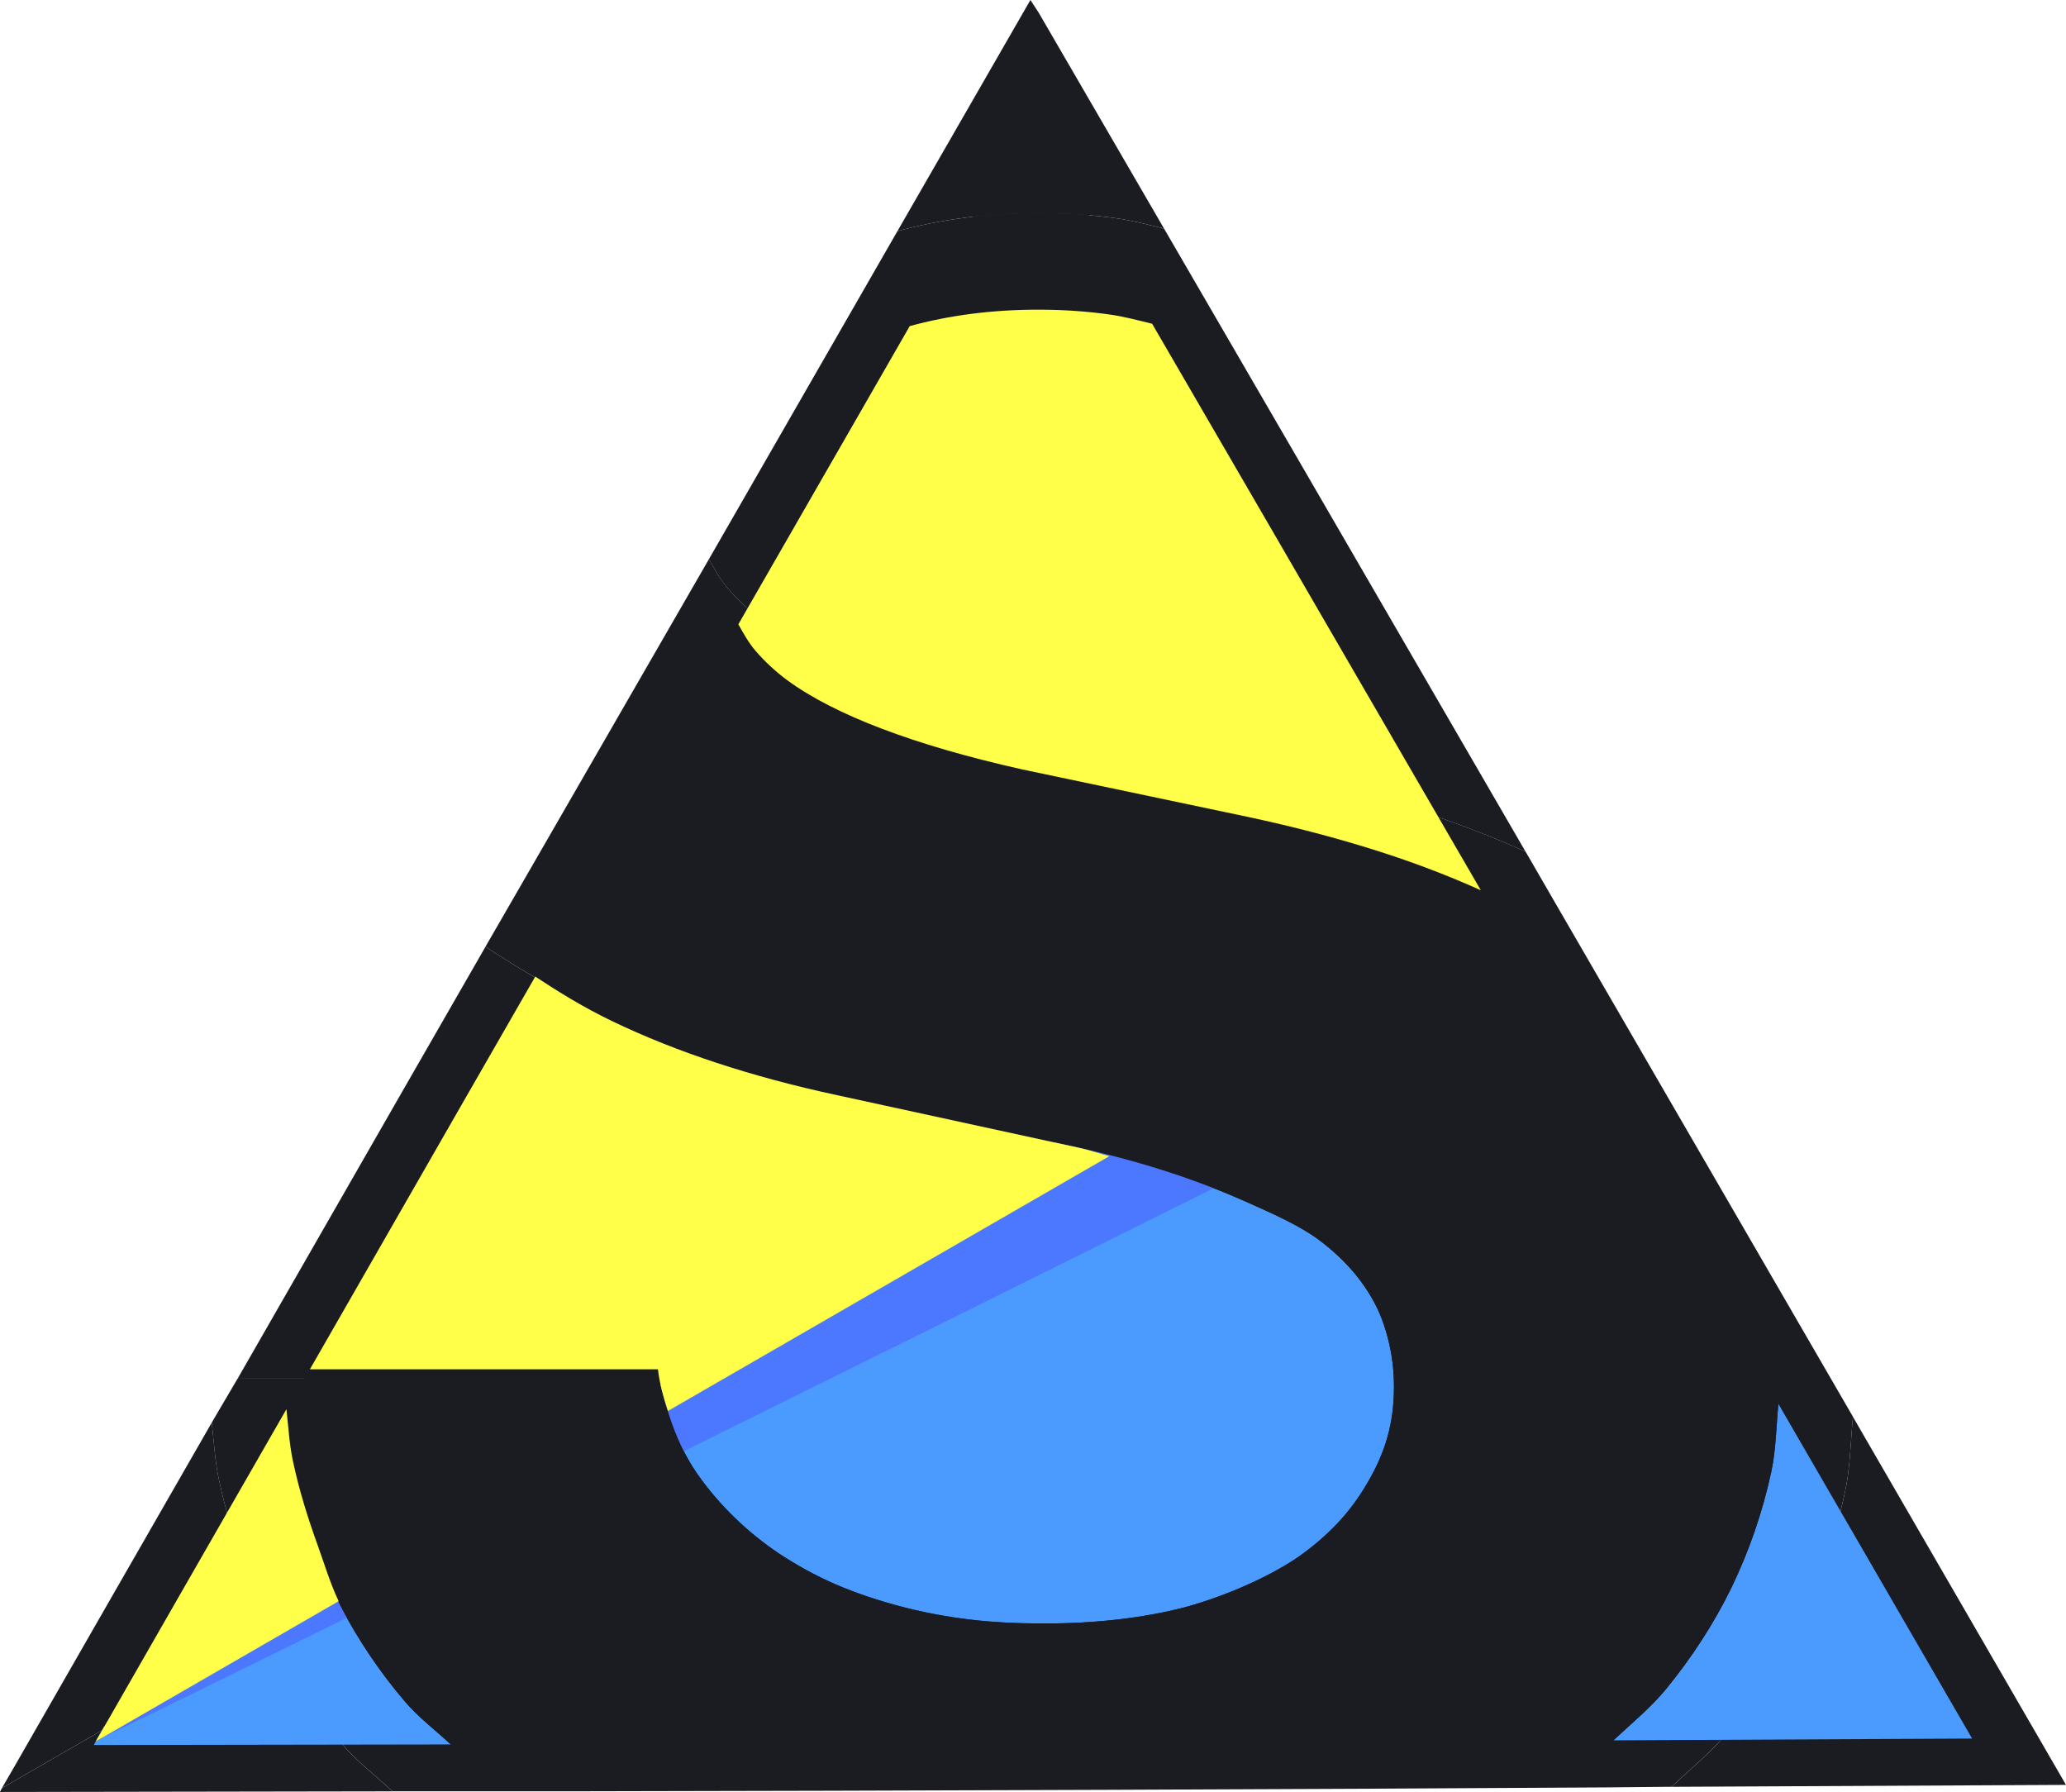 <?xml version="1.0" encoding="UTF-8" standalone="no"?>
<!-- Created with Inkscape (http://www.inkscape.org/) -->

<svg
   xmlns:dc="http://purl.org/dc/elements/1.1/"
   xmlns:cc="http://creativecommons.org/ns#"
   xmlns:rdf="http://www.w3.org/1999/02/22-rdf-syntax-ns#"
   xmlns:svg="http://www.w3.org/2000/svg"
   xmlns="http://www.w3.org/2000/svg"
   xmlns:sodipodi="http://sodipodi.sourceforge.net/DTD/sodipodi-0.dtd"
   xmlns:inkscape="http://www.inkscape.org/namespaces/inkscape"
   width="110"
   height="95.391"
   id="svg2"
   version="1.1"
   inkscape:version="0.48.4 r9939"
   sodipodi:docname="iconlogo.svg">
  <defs
     id="defs4" />
  <sodipodi:namedview
     id="base"
     pagecolor="#ffffff"
     bordercolor="#666666"
     borderopacity="1.0"
     inkscape:pageopacity="0.0"
     inkscape:pageshadow="2"
     inkscape:zoom="8.12"
     inkscape:cx="3.5383389"
     inkscape:cy="43.32652"
     inkscape:document-units="px"
     inkscape:current-layer="layer1"
     showgrid="false"
     fit-margin-top="0"
     fit-margin-left="0"
     fit-margin-right="0"
     fit-margin-bottom="0"
     inkscape:window-width="1920"
     inkscape:window-height="998"
     inkscape:window-x="0"
     inkscape:window-y="30"
     inkscape:window-maximized="1" />
  <g
     inkscape:label="Layer 1"
     inkscape:groupmode="layer"
     id="layer1"
     transform="translate(-285.72,-428.263)">
    <path
       style="fill:#333333;fill-opacity:1;stroke:#1a00e5;stroke-width:0;stroke-miterlimit:4;stroke-opacity:1;stroke-dasharray:none"
       d="m 168.438,19.438 c 2.067,-0.565 4.343,-0.875 6.844,-0.875 1.308,4.5e-5 2.557,0.086 3.75,0.25 0.809,0.112 1.556,0.316 2.312,0.5 -1.221,-2.102 -6.01,-10.353 -6.062,-10.438 L 174.875,8.25 168.438,19.438 z"
       id="path3863"
       transform="translate(165.72,426.185)"
       inkscape:connector-curvature="0" />
    <g
       id="g3957"
       transform="matrix(1.1,0,0,1.1,-167.549,-28.961)"
       style="fill:#1a1c22;fill-opacity:1">
      <path
         id="path3863-9"
         d="m 455.5,426.845 c 2.067,-0.565 4.343,-0.875 6.844,-0.875 1.308,5e-5 2.557,0.086 3.75,0.25 0.809,0.112 1.556,0.316 2.312,0.5 -1.221,-2.102 -6.01,-10.353 -6.062,-10.438 l -0.406,-0.625 -6.438,11.188 z"
         style="fill:#1a1c22;fill-opacity:1;stroke:#1a00e5;stroke-width:0;stroke-miterlimit:4;stroke-opacity:1;stroke-dasharray:none"
         inkscape:connector-curvature="0" />
      <path
         id="path3879-4"
         d="m 425.094,494.72 c -0.456,-0.955 -0.762,-1.996 -1.125,-3 -0.523,-1.446 -0.981,-2.915 -1.312,-4.469 -0.187,-0.877 -0.24,-1.829 -0.344,-2.75 -2.804,4.877 -9.306,16.213 -9.469,16.5 l -0.688,1.188 12.938,-7.469 z"
         style="fill:#1a1c22;fill-opacity:1;stroke:#1a00e5;stroke-width:0;stroke-miterlimit:4;stroke-opacity:1;stroke-dasharray:none"
         inkscape:connector-curvature="0" />
      <path
         id="path3877-0"
         d="m 425.094,494.72 -12.938,7.469 -0.094,0.188 19,-0.031 c -0.817,-0.758 -1.727,-1.45 -2.438,-2.281 -1.34,-1.57 -2.474,-3.258 -3.438,-5.094 -0.041,-0.078 -0.056,-0.17 -0.094,-0.25 z"
         style="fill:#1a1c22;fill-opacity:1;stroke:#1a00e5;stroke-width:0;stroke-miterlimit:4;stroke-opacity:1;stroke-dasharray:none"
         inkscape:connector-curvature="0" />
      <path
         id="path3875-9"
         d="m 466.125,471.033 c -0.542,-0.139 -0.975,-0.307 -1.562,-0.438 l -12.938,-2.812 c -2.277,-0.488 -4.413,-1.064 -6.406,-1.719 -1.993,-0.655 -3.853,-1.397 -5.562,-2.219 -1.493,-0.718 -2.818,-1.53 -4.094,-2.375 -6.192,10.764 -8.102,14.128 -12,20.906 l 18.531,0 c 0.087,0.782 0.302,1.501 0.531,2.219 l 23.5,-13.562 z"
         style="fill:#1a1c22;fill-opacity:1;stroke:#1a00e5;stroke-width:0;stroke-miterlimit:4;stroke-opacity:1;stroke-dasharray:none"
         inkscape:connector-curvature="0" />
      <path
         id="path3873-4"
         d="m 466.125,471.033 -23.5,13.562 c 0.023,0.071 0.039,0.147 0.062,0.219 0.357,1.105 0.831,2.161 1.5,3.125 0.574,0.826 1.235,1.597 1.969,2.312 0.734,0.715 1.543,1.372 2.438,1.969 0.918,0.597 1.882,1.135 2.938,1.594 1.055,0.459 2.182,0.835 3.375,1.156 1.193,0.321 2.434,0.562 3.719,0.719 1.285,0.157 2.623,0.219 4,0.219 2.753,2e-5 5.268,-0.278 7.562,-0.875 1.147,-0.321 2.228,-0.716 3.219,-1.156 0.99,-0.44 1.893,-0.918 2.719,-1.469 0.826,-0.574 1.531,-1.182 2.156,-1.844 0.625,-0.662 1.158,-1.399 1.594,-2.156 0.459,-0.78 0.825,-1.585 1.062,-2.438 0.237,-0.853 0.344,-1.738 0.344,-2.656 -2e-5,-0.803 -0.084,-1.556 -0.25,-2.281 -0.166,-0.725 -0.389,-1.415 -0.719,-2.062 -0.33,-0.647 -0.757,-1.274 -1.25,-1.844 -0.493,-0.57 -1.065,-1.1 -1.719,-1.594 -0.984,-0.756 -2.424,-1.401 -3.906,-2.062 -1.194,-0.533 -2.509,-1.048 -3.969,-1.531 -0.994,-0.329 -2.186,-0.61 -3.344,-0.906 z m 35.625,13.188 c -0.117,1.201 -0.13,2.456 -0.375,3.594 -0.468,2.176 -1.184,4.237 -2.125,6.188 -0.941,1.927 -2.097,3.692 -3.438,5.344 -0.821,1.011 -1.872,1.873 -2.844,2.781 l 19.094,-0.094 -10.312,-17.812 z"
         style="fill:#1a1c22;fill-opacity:1;stroke:#1a00e5;stroke-width:0;stroke-miterlimit:4;stroke-opacity:1;stroke-dasharray:none"
         inkscape:connector-curvature="0" />
      <path
         id="path3861-2"
         d="m 462.344,425.97 c -2.501,9e-5 -4.777,0.31 -6.844,0.875 l -9.125,15.875 c 0.282,0.496 0.55,0.992 0.938,1.438 0.474,0.545 1.025,1.061 1.656,1.531 1.285,0.941 2.98,1.804 5.062,2.594 2.082,0.79 4.569,1.514 7.438,2.156 l 12.031,2.531 c 2.478,0.528 4.769,1.134 6.906,1.812 1.99,0.632 3.811,1.334 5.5,2.094 -9.258,-15.971 -13.972,-24.086 -17.5,-30.156 -0.757,-0.184 -1.503,-0.388 -2.312,-0.5 -1.193,-0.164 -2.442,-0.25 -3.75,-0.25 z"
         style="fill:#1a1c22;fill-opacity:1;stroke:#1a00e5;stroke-width:0;stroke-miterlimit:4;stroke-opacity:1;stroke-dasharray:none"
         inkscape:connector-curvature="0" />
      <path
         id="path3833-2"
         d="m 435.563,461.47 c 1.276,0.845 2.601,1.657 4.094,2.375 1.709,0.822 3.569,1.564 5.562,2.219 1.993,0.655 4.129,1.231 6.406,1.719 l 12.938,2.812 c 1.84,0.411 3.447,0.861 4.906,1.344 1.459,0.483 2.775,0.998 3.969,1.531 1.482,0.661 2.922,1.307 3.906,2.062 0.654,0.493 1.226,1.024 1.719,1.594 0.493,0.57 0.92,1.197 1.25,1.844 0.33,0.647 0.553,1.338 0.719,2.062 0.166,0.725 0.25,1.478 0.25,2.281 -3e-5,0.918 -0.107,1.803 -0.344,2.656 -0.237,0.853 -0.604,1.657 -1.062,2.438 -0.436,0.757 -0.969,1.495 -1.594,2.156 -0.625,0.662 -1.33,1.27 -2.156,1.844 -0.826,0.551 -1.728,1.029 -2.719,1.469 -0.99,0.44 -2.072,0.835 -3.219,1.156 -2.295,0.597 -4.809,0.875 -7.562,0.875 -1.377,10e-6 -2.715,-0.062 -4,-0.219 -1.285,-0.157 -2.526,-0.398 -3.719,-0.719 -1.193,-0.321 -2.32,-0.697 -3.375,-1.156 -1.055,-0.459 -2.02,-0.997 -2.938,-1.594 -0.895,-0.597 -1.703,-1.254 -2.438,-1.969 -0.734,-0.715 -1.395,-1.486 -1.969,-2.312 -0.669,-0.964 -1.143,-2.02 -1.5,-3.125 -0.255,-0.788 -0.498,-1.577 -0.594,-2.438 l -18.531,0 c -0.399,0.693 -0.887,1.493 -1.25,2.125 0.104,0.921 0.157,1.873 0.344,2.75 0.331,1.554 0.79,3.022 1.312,4.469 0.393,1.088 0.692,2.234 1.219,3.25 0.964,1.836 2.097,3.524 3.438,5.094 0.71,0.832 1.621,1.523 2.438,2.281 l 8.656,0 c 15.21,-0.019 37.71,-0.109 50,-0.188 l 3.25,-0.031 c 0.972,-0.908 2.023,-1.77 2.844,-2.781 1.34,-1.652 2.497,-3.416 3.438,-5.344 0.941,-1.95 1.657,-4.012 2.125,-6.188 0.245,-1.138 0.258,-2.393 0.375,-3.594 l -14.344,-24.75 c -0.814,-1.404 -0.704,-1.221 -1.5,-2.594 -1.689,-0.76 -3.51,-1.462 -5.5,-2.094 -2.138,-0.679 -4.428,-1.285 -6.906,-1.812 l -12.031,-2.531 c -2.868,-0.642 -5.355,-1.367 -7.438,-2.156 -2.082,-0.79 -3.778,-1.653 -5.062,-2.594 -0.631,-0.47 -1.182,-0.986 -1.656,-1.531 -0.388,-0.446 -0.655,-0.942 -0.938,-1.438 l -8.594,14.906 c -1.179,2.049 -1.079,1.862 -2.219,3.844 z"
         style="fill:#1a1c22;fill-opacity:1;stroke:#1a00e5;stroke-width:0;stroke-miterlimit:4;stroke-opacity:1;stroke-dasharray:none"
         inkscape:connector-curvature="0" />
    </g>
    <path
       style="fill:#4b9bff;fill-opacity:1;stroke:#1a00e5;stroke-width:0;stroke-miterlimit:4;stroke-opacity:1;stroke-dasharray:none"
       d="m 138.031,87.312 -12.938,7.469 -0.094,0.188 19,-0.031 c -0.817,-0.758 -1.727,-1.449 -2.438,-2.281 -1.34,-1.57 -2.474,-3.258 -3.438,-5.094 -0.041,-0.078 -0.056,-0.17 -0.094,-0.25 z"
       id="path3877"
       transform="translate(165.72,426.185)"
       inkscape:connector-curvature="0" />
    <path
       style="fill:#4b9bff;fill-opacity:1;stroke:#1a00e5;stroke-width:0;stroke-miterlimit:4;stroke-opacity:1;stroke-dasharray:none"
       d="m 179.062,63.625 -23.5,13.562 c 0.023,0.071 0.039,0.147 0.062,0.219 0.357,1.105 0.831,2.161 1.5,3.125 0.574,0.826 1.235,1.597 1.969,2.312 0.734,0.715 1.543,1.372 2.438,1.969 0.918,0.597 1.882,1.135 2.938,1.594 1.055,0.459 2.182,0.835 3.375,1.156 1.193,0.321 2.434,0.562 3.719,0.719 1.285,0.157 2.623,0.219 4,0.219 2.753,2e-5 5.268,-0.278 7.562,-0.875 1.147,-0.321 2.228,-0.716 3.219,-1.156 0.99,-0.44 1.893,-0.918 2.719,-1.469 0.826,-0.574 1.531,-1.182 2.156,-1.844 0.625,-0.662 1.158,-1.399 1.594,-2.156 0.459,-0.78 0.825,-1.585 1.062,-2.438 0.237,-0.853 0.344,-1.738 0.344,-2.656 -2e-5,-0.803 -0.084,-1.556 -0.25,-2.281 -0.166,-0.725 -0.389,-1.415 -0.719,-2.062 -0.33,-0.647 -0.757,-1.274 -1.25,-1.844 -0.493,-0.57 -1.065,-1.1 -1.719,-1.594 -0.984,-0.756 -2.424,-1.401 -3.906,-2.062 -1.194,-0.533 -2.509,-1.048 -3.969,-1.531 -0.994,-0.329 -2.186,-0.61 -3.344,-0.906 z m 35.625,13.188 c -0.117,1.201 -0.13,2.456 -0.375,3.594 -0.468,2.176 -1.184,4.237 -2.125,6.188 -0.941,1.927 -2.097,3.692 -3.438,5.344 -0.821,1.011 -1.872,1.873 -2.844,2.781 L 225,94.625 214.688,76.812 z"
       id="path3873"
       transform="translate(165.72,426.185)"
       inkscape:connector-curvature="0" />
    <path
       style="fill:#4b78ff;fill-opacity:1;stroke:#4b9bff;stroke-width:0;stroke-miterlimit:4;stroke-opacity:1;stroke-dasharray:none"
       d="m 196.969,50.469 c -2.659,1.473 -13.714,8.12 -34.625,20.875 C 142.044,83.726 126.638,93.208 125.531,94 l -0.406,0.719 c 1.228,-0.471 61.83,-30.485 71.844,-35.562 l 0,-8.688 z"
       id="path3973"
       transform="translate(165.72,426.185)"
       inkscape:connector-curvature="0" />
    <path
       style="fill:#1a1c22;fill-opacity:1;stroke:#1a00e5;stroke-width:0;stroke-miterlimit:4;stroke-opacity:1;stroke-dasharray:none"
       d="m 148.5,54.062 c 1.276,0.845 2.601,1.657 4.094,2.375 1.709,0.822 3.569,1.564 5.562,2.219 1.993,0.655 4.129,1.231 6.406,1.719 L 177.5,63.188 c 1.84,0.411 3.447,0.861 4.906,1.344 1.459,0.483 2.775,0.998 3.969,1.531 1.482,0.661 2.922,1.307 3.906,2.062 0.654,0.493 1.226,1.024 1.719,1.594 0.493,0.57 0.92,1.197 1.25,1.844 0.33,0.647 0.553,1.338 0.719,2.062 0.166,0.725 0.25,1.478 0.25,2.281 -3e-5,0.918 -0.107,1.803 -0.344,2.656 -0.237,0.853 -0.604,1.657 -1.062,2.438 -0.436,0.757 -0.969,1.495 -1.594,2.156 -0.625,0.662 -1.33,1.27 -2.156,1.844 -0.826,0.551 -1.728,1.029 -2.719,1.469 -0.99,0.44 -2.072,0.835 -3.219,1.156 -2.295,0.597 -4.809,0.875 -7.562,0.875 -1.377,1e-5 -2.715,-0.062 -4,-0.219 -1.285,-0.157 -2.526,-0.398 -3.719,-0.719 -1.193,-0.321 -2.32,-0.697 -3.375,-1.156 -1.055,-0.459 -2.02,-0.997 -2.938,-1.594 -0.895,-0.597 -1.703,-1.254 -2.438,-1.969 -0.734,-0.715 -1.395,-1.486 -1.969,-2.312 -0.669,-0.964 -1.143,-2.02 -1.5,-3.125 -0.255,-0.788 -0.498,-1.577 -0.594,-2.438 l -18.531,0 c -0.399,0.693 -0.887,1.493 -1.25,2.125 0.104,0.921 0.157,1.873 0.344,2.75 0.331,1.554 0.79,3.022 1.312,4.469 0.393,1.088 0.692,2.234 1.219,3.25 0.964,1.836 2.097,3.524 3.438,5.094 0.71,0.832 1.621,1.523 2.438,2.281 l 8.656,0 c 15.21,-0.019 37.71,-0.109 50,-0.188 l 3.25,-0.031 c 0.972,-0.908 2.023,-1.77 2.844,-2.781 1.34,-1.652 2.497,-3.416 3.438,-5.344 0.941,-1.95 1.657,-4.012 2.125,-6.188 0.245,-1.138 0.258,-2.393 0.375,-3.594 l -14.344,-24.75 c -0.814,-1.404 -0.704,-1.221 -1.5,-2.594 -1.689,-0.76 -3.51,-1.462 -5.5,-2.094 -2.138,-0.679 -4.428,-1.285 -6.906,-1.812 l -12.031,-2.531 c -2.868,-0.642 -5.355,-1.367 -7.438,-2.156 -2.082,-0.79 -3.778,-1.653 -5.062,-2.594 -0.631,-0.47 -1.182,-0.986 -1.656,-1.531 -0.388,-0.446 -0.655,-0.942 -0.938,-1.438 l -8.594,14.906 c -1.179,2.049 -1.079,1.862 -2.219,3.844 z"
       id="path3833"
       transform="translate(165.72,426.185)"
       inkscape:connector-curvature="0" />
    <path
       style="fill:#ffff49;fill-opacity:1;stroke:#1a00e5;stroke-width:0;stroke-miterlimit:4;stroke-opacity:1;stroke-dasharray:none"
       d="M 179.062,63.625 C 178.52,63.486 178.087,63.318 177.5,63.188 L 164.562,60.375 c -2.277,-0.488 -4.413,-1.064 -6.406,-1.719 -1.993,-0.655 -3.853,-1.397 -5.562,-2.219 -1.493,-0.718 -2.818,-1.53 -4.094,-2.375 -6.192,10.764 -8.102,14.128 -12,20.906 l 18.531,0 c 0.087,0.782 0.302,1.501 0.531,2.219 l 23.5,-13.562 z"
       id="path3875"
       transform="translate(165.72,426.185)"
       inkscape:connector-curvature="0" />
    <path
       style="fill:#ffff49;fill-opacity:1;stroke:#1a00e5;stroke-width:0;stroke-miterlimit:4;stroke-opacity:1;stroke-dasharray:none"
       d="m 138.031,87.312 c -0.456,-0.955 -0.762,-1.996 -1.125,-3 -0.523,-1.446 -0.981,-2.915 -1.312,-4.469 -0.187,-0.877 -0.24,-1.829 -0.344,-2.75 -2.804,4.877 -9.306,16.213 -9.469,16.5 l -0.688,1.188 12.938,-7.469 z"
       id="path3879"
       transform="translate(165.72,426.185)"
       inkscape:connector-curvature="0" />
    <path
       style="fill:#ffff49;fill-opacity:1;stroke:#1a00e5;stroke-width:0;stroke-miterlimit:4;stroke-opacity:1;stroke-dasharray:none"
       d="m 175.281,18.562 c -2.501,8.8e-5 -4.777,0.31 -6.844,0.875 l -9.125,15.875 c 0.282,0.496 0.55,0.992 0.938,1.438 0.474,0.545 1.025,1.061 1.656,1.531 1.285,0.941 2.98,1.804 5.062,2.594 2.082,0.79 4.569,1.514 7.438,2.156 l 12.031,2.531 c 2.478,0.528 4.769,1.134 6.906,1.812 1.99,0.632 3.811,1.334 5.5,2.094 -9.258,-15.971 -13.972,-24.086 -17.5,-30.156 -0.757,-0.184 -1.503,-0.388 -2.312,-0.5 -1.193,-0.164 -2.442,-0.25 -3.75,-0.25 z"
       id="path3861"
       transform="translate(165.72,426.185)"
       inkscape:connector-curvature="0" />
  </g>
</svg>
